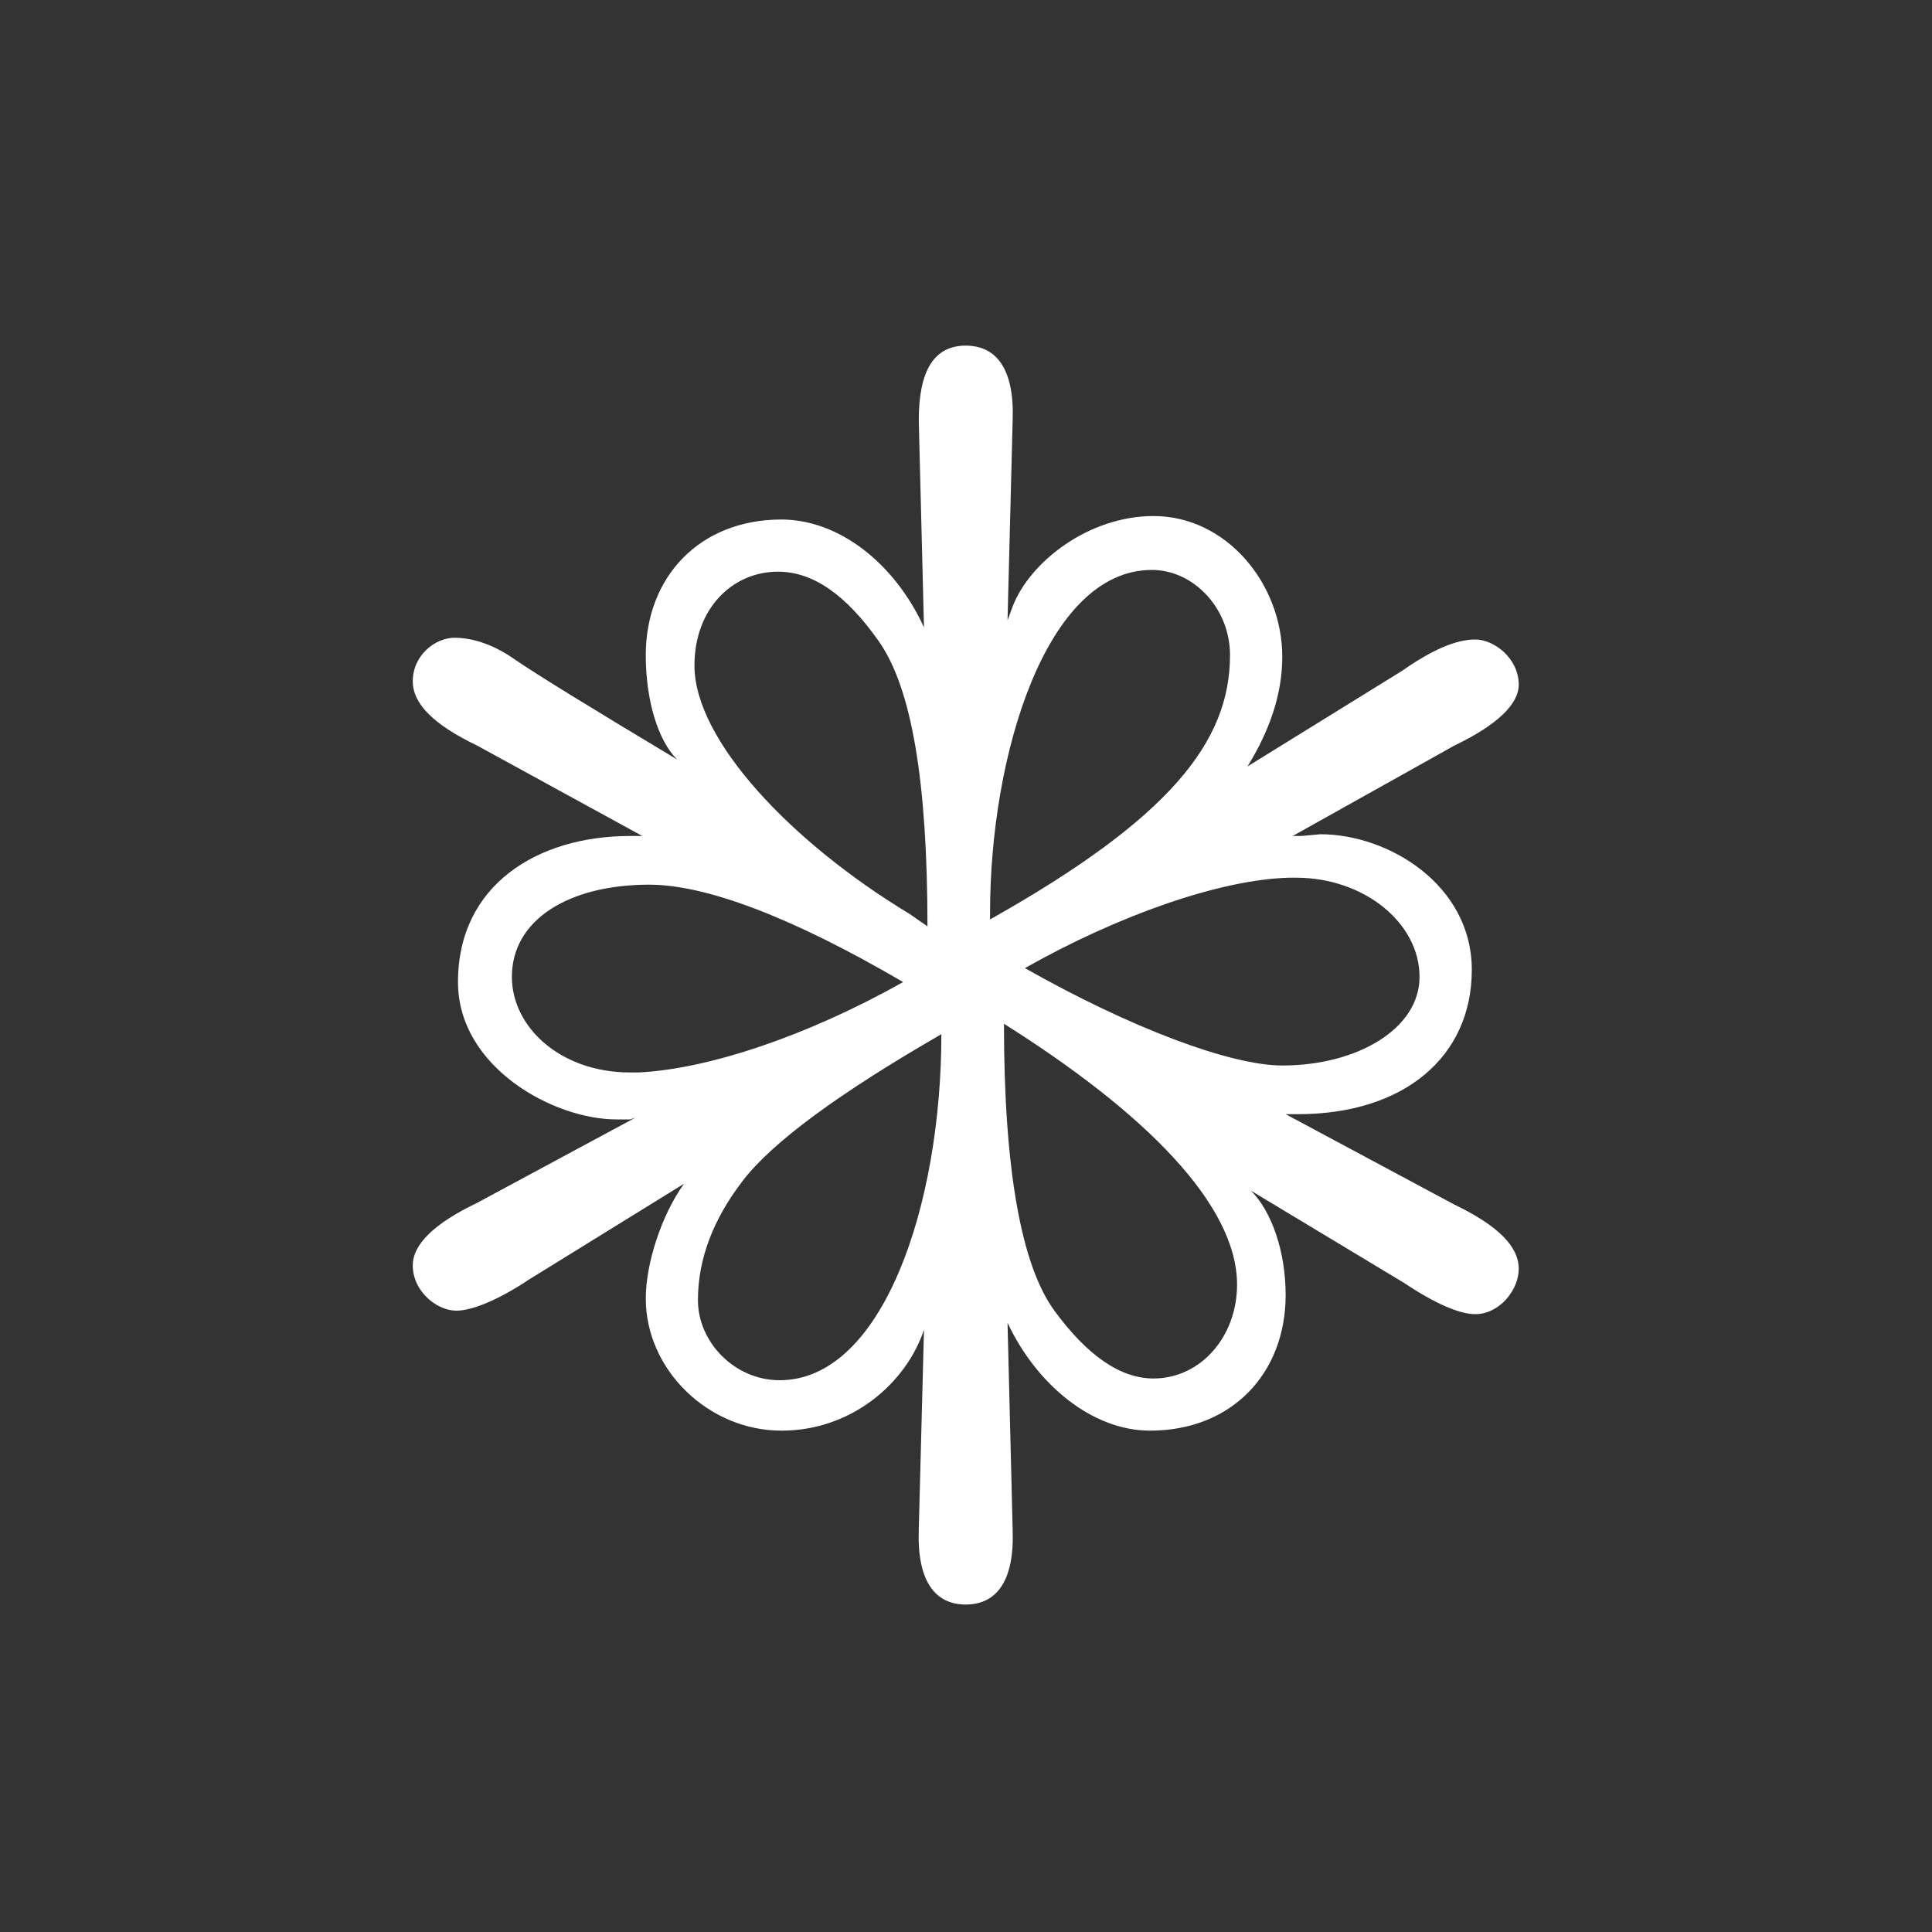 <svg width="20" height="20" viewBox="0 0 20 20" fill="none" xmlns="http://www.w3.org/2000/svg">
<rect x="0" y="0" width="20" height="20" fill="#333333" stroke="none"/>
<path d="M9.997 16.61C9.673 16.61 9.493 16.358 9.511 15.836L9.565 13.766C9.385 14.306 8.827 14.81 8.089 14.81C7.333 14.81 6.685 14.18 6.685 13.442C6.685 13.082 6.847 12.578 7.081 12.254L5.479 13.244C5.155 13.46 4.885 13.568 4.723 13.568C4.525 13.568 4.273 13.37 4.273 13.1C4.273 12.884 4.489 12.668 4.939 12.452L6.577 11.57L6.523 11.588H6.379C5.731 11.588 4.741 11.048 4.741 10.166C4.741 9.158 5.569 8.654 6.523 8.654H6.649L4.939 7.718C4.489 7.502 4.273 7.286 4.273 7.052C4.273 6.782 4.507 6.602 4.705 6.602C4.867 6.602 5.083 6.656 5.317 6.818C5.551 6.98 6.109 7.322 7.009 7.862C6.811 7.664 6.685 7.25 6.685 6.782C6.685 5.972 7.243 5.378 8.089 5.378C8.683 5.378 9.259 5.828 9.565 6.494L9.511 4.352C9.511 3.83 9.673 3.578 9.997 3.578C10.322 3.578 10.502 3.83 10.483 4.352L10.43 6.422L10.483 6.278C10.664 5.81 11.275 5.342 11.941 5.342C12.697 5.342 13.274 6.044 13.274 6.8C13.274 7.178 13.148 7.556 12.914 7.934L14.515 6.944C14.822 6.728 15.073 6.62 15.271 6.62C15.47 6.62 15.722 6.818 15.722 7.088C15.722 7.286 15.505 7.502 15.056 7.718L13.382 8.654H13.472L13.669 8.636C14.371 8.636 15.236 9.158 15.236 10.04C15.236 10.94 14.534 11.534 13.435 11.534H13.309L15.056 12.47C15.505 12.686 15.722 12.902 15.722 13.136C15.722 13.352 15.524 13.604 15.271 13.604C15.11 13.604 14.857 13.496 14.534 13.28L12.95 12.326C13.165 12.542 13.309 12.956 13.309 13.406C13.309 14.216 12.752 14.81 11.905 14.81C11.312 14.81 10.736 14.342 10.43 13.694L10.483 15.836C10.502 16.358 10.322 16.61 9.997 16.61ZM10.249 9.518C12.104 8.474 12.733 7.682 12.733 6.782C12.733 6.296 12.355 5.9 11.924 5.9C10.825 5.9 10.249 7.826 10.249 9.446V9.518ZM9.601 9.59C9.601 8.096 9.439 7.124 9.097 6.638C8.755 6.152 8.413 5.918 8.053 5.918C7.585 5.918 7.189 6.296 7.189 6.89C7.189 7.664 8.197 8.726 9.421 9.464L9.601 9.59ZM13.274 11.03C14.047 11.03 14.695 10.652 14.695 10.112C14.695 9.554 14.12 9.086 13.418 9.086H13.345C12.626 9.104 11.563 9.482 10.61 10.022C11.69 10.634 12.733 11.03 13.274 11.03ZM6.523 11.102H6.613C7.333 11.066 8.359 10.724 9.349 10.166C8.179 9.482 7.297 9.158 6.721 9.158C5.893 9.158 5.299 9.518 5.299 10.112C5.299 10.634 5.803 11.102 6.523 11.102ZM11.941 14.27C12.428 14.27 12.806 13.838 12.806 13.298C12.806 12.47 11.851 11.516 10.393 10.598C10.393 12.11 10.573 13.1 10.915 13.568C11.258 14.036 11.6 14.27 11.941 14.27ZM8.071 14.288C9.133 14.288 9.745 12.488 9.745 10.706C8.683 11.318 7.999 11.822 7.693 12.218C7.387 12.614 7.225 13.028 7.225 13.46C7.225 13.892 7.603 14.288 8.071 14.288Z" fill="white"/>
</svg>
